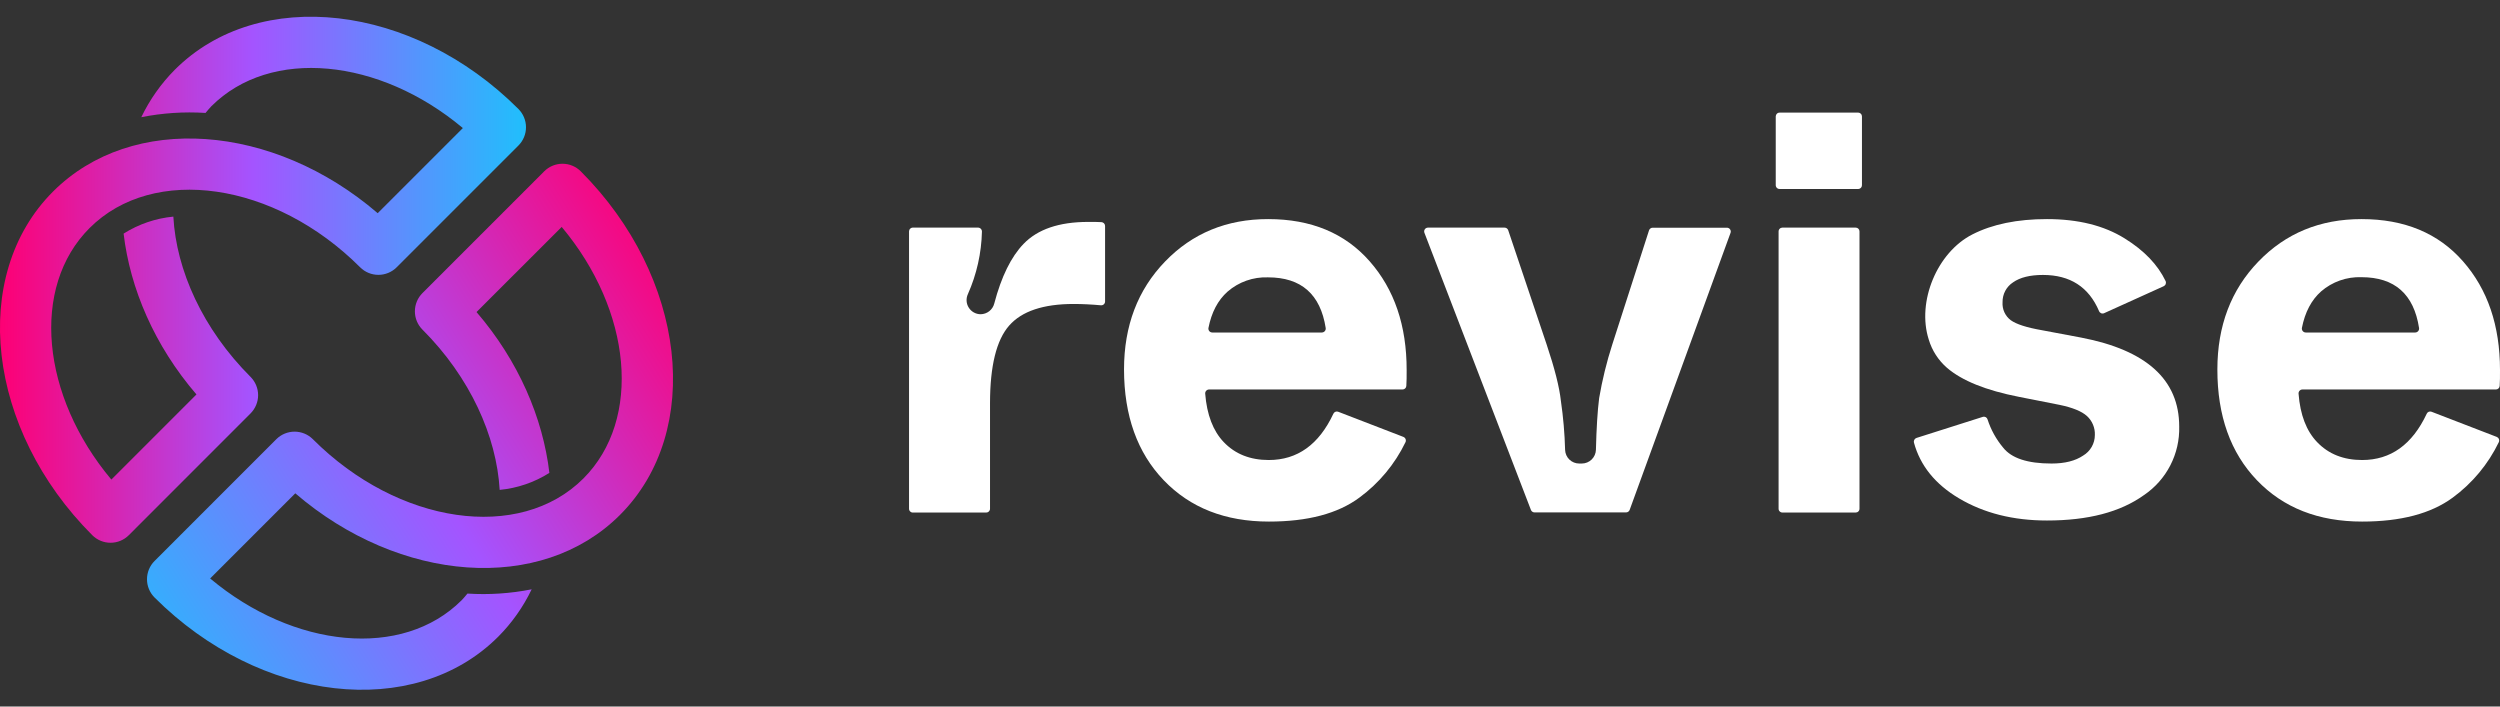 <svg width="138" height="39" viewBox="0 0 138 39" fill="none" xmlns="http://www.w3.org/2000/svg">
<rect x="0" y="0" width="138" height="39" fill="#333333" stroke="none"/>
<g clip-path="url(#clip0_4_2543)">
<path d="M50.179 28.083V12.774C50.179 12.746 50.185 12.719 50.195 12.694C50.206 12.668 50.221 12.645 50.241 12.626C50.26 12.606 50.284 12.59 50.309 12.58C50.335 12.569 50.362 12.564 50.39 12.564H53.988C54.016 12.564 54.044 12.57 54.071 12.581C54.097 12.592 54.121 12.608 54.141 12.629C54.161 12.649 54.177 12.673 54.187 12.7C54.198 12.726 54.204 12.755 54.203 12.783C54.175 13.974 53.912 15.147 53.428 16.235C53.373 16.353 53.348 16.484 53.356 16.614C53.364 16.745 53.405 16.871 53.475 16.981C53.545 17.092 53.641 17.183 53.755 17.247C53.87 17.311 53.998 17.345 54.129 17.346C54.302 17.344 54.471 17.285 54.608 17.178C54.745 17.07 54.842 16.921 54.884 16.752C55.274 15.272 55.813 14.175 56.502 13.461C57.278 12.655 58.463 12.251 60.057 12.25C60.388 12.25 60.638 12.25 60.8 12.262C60.854 12.265 60.905 12.289 60.942 12.328C60.979 12.367 61 12.419 61 12.473V16.645C61 16.674 60.993 16.703 60.981 16.73C60.969 16.756 60.951 16.78 60.93 16.799C60.908 16.819 60.882 16.834 60.854 16.843C60.827 16.852 60.797 16.855 60.768 16.852C60.244 16.804 59.744 16.78 59.269 16.779C57.592 16.779 56.403 17.177 55.703 17.975C55.003 18.773 54.651 20.199 54.649 22.254V28.084C54.649 28.112 54.644 28.139 54.633 28.165C54.622 28.19 54.607 28.213 54.587 28.233C54.568 28.252 54.545 28.267 54.519 28.278C54.493 28.288 54.466 28.293 54.439 28.293H50.393C50.365 28.294 50.337 28.289 50.311 28.279C50.285 28.268 50.261 28.253 50.242 28.233C50.222 28.214 50.206 28.19 50.195 28.164C50.184 28.138 50.179 28.111 50.179 28.083Z" fill="white"/>
<path d="M62.046 20.397C62.046 17.986 62.801 16 64.311 14.437C65.82 12.873 67.718 12.093 70.004 12.094C72.373 12.094 74.239 12.869 75.604 14.421C76.969 15.972 77.65 17.974 77.647 20.429C77.647 20.786 77.647 21.083 77.629 21.303C77.627 21.356 77.603 21.406 77.564 21.443C77.526 21.479 77.474 21.499 77.421 21.499H66.741C66.712 21.499 66.682 21.505 66.655 21.517C66.629 21.529 66.604 21.546 66.584 21.568C66.564 21.589 66.549 21.614 66.539 21.642C66.529 21.67 66.525 21.699 66.527 21.729C66.62 22.895 66.961 23.786 67.55 24.403C68.179 25.063 69.008 25.393 70.036 25.393C71.617 25.393 72.805 24.541 73.602 22.838C73.624 22.79 73.663 22.751 73.712 22.731C73.761 22.71 73.816 22.709 73.865 22.727L77.465 24.116C77.493 24.127 77.517 24.143 77.538 24.163C77.559 24.183 77.576 24.208 77.587 24.235C77.598 24.262 77.604 24.291 77.603 24.32C77.603 24.349 77.597 24.378 77.585 24.405C76.998 25.619 76.123 26.672 75.035 27.47C73.847 28.351 72.183 28.791 70.043 28.791C67.632 28.791 65.698 28.031 64.239 26.511C62.781 24.99 62.05 22.953 62.046 20.397ZM66.923 18.354H72.969C72.999 18.353 73.029 18.346 73.057 18.333C73.085 18.32 73.11 18.301 73.129 18.278C73.149 18.255 73.164 18.228 73.173 18.198C73.181 18.169 73.183 18.138 73.179 18.108C72.889 16.243 71.828 15.31 69.995 15.31C69.178 15.28 68.38 15.561 67.763 16.096C67.226 16.572 66.874 17.243 66.705 18.11C66.701 18.14 66.703 18.17 66.712 18.199C66.72 18.229 66.735 18.256 66.754 18.279C66.774 18.302 66.799 18.32 66.826 18.333C66.853 18.346 66.883 18.353 66.914 18.354H66.923Z" fill="white"/>
<path d="M84.511 28.158L78.628 12.851C78.615 12.82 78.611 12.785 78.615 12.751C78.618 12.717 78.631 12.684 78.65 12.656C78.669 12.628 78.695 12.605 78.725 12.589C78.756 12.573 78.79 12.564 78.824 12.565H83.055C83.099 12.565 83.141 12.579 83.177 12.605C83.212 12.631 83.239 12.667 83.253 12.709L85.374 19.013C85.817 20.334 86.079 21.372 86.161 22.128C86.292 23.027 86.37 23.932 86.394 24.84C86.402 25.041 86.487 25.231 86.632 25.37C86.777 25.509 86.971 25.587 87.172 25.587H87.318C87.521 25.586 87.715 25.506 87.86 25.365C88.005 25.223 88.09 25.03 88.095 24.828C88.124 23.639 88.183 22.688 88.273 21.975C88.444 20.974 88.686 19.986 88.997 19.019L91.026 12.716C91.04 12.673 91.067 12.636 91.103 12.61C91.139 12.584 91.183 12.569 91.228 12.57H95.329C95.362 12.57 95.396 12.578 95.426 12.594C95.456 12.61 95.481 12.633 95.501 12.661C95.52 12.688 95.532 12.72 95.537 12.754C95.541 12.787 95.538 12.821 95.526 12.853L89.957 28.147C89.942 28.188 89.915 28.223 89.879 28.247C89.844 28.272 89.802 28.285 89.759 28.285H84.704C84.663 28.285 84.623 28.273 84.589 28.25C84.554 28.228 84.528 28.196 84.511 28.158Z" fill="white"/>
<path d="M98.021 10.216V6.422C98.022 6.394 98.028 6.367 98.039 6.341C98.051 6.316 98.067 6.293 98.088 6.273C98.108 6.254 98.132 6.24 98.158 6.23C98.185 6.22 98.212 6.216 98.24 6.217H102.569C102.597 6.217 102.624 6.222 102.65 6.233C102.675 6.244 102.699 6.259 102.718 6.279C102.738 6.298 102.753 6.321 102.764 6.347C102.774 6.372 102.78 6.4 102.78 6.427V10.222C102.78 10.249 102.774 10.277 102.764 10.302C102.753 10.328 102.738 10.351 102.718 10.37C102.699 10.39 102.675 10.405 102.65 10.416C102.624 10.427 102.597 10.432 102.569 10.432H98.24C98.212 10.433 98.183 10.428 98.156 10.418C98.129 10.408 98.104 10.392 98.084 10.372C98.063 10.351 98.047 10.327 98.036 10.3C98.025 10.274 98.02 10.245 98.021 10.216ZM98.178 28.083V12.775C98.178 12.747 98.183 12.72 98.194 12.694C98.204 12.669 98.22 12.646 98.24 12.626C98.259 12.606 98.282 12.591 98.308 12.58C98.333 12.57 98.361 12.564 98.388 12.564H102.436C102.463 12.564 102.49 12.57 102.516 12.58C102.541 12.591 102.564 12.607 102.584 12.626C102.603 12.646 102.618 12.669 102.629 12.694C102.639 12.72 102.644 12.747 102.644 12.775V28.083C102.644 28.11 102.639 28.138 102.628 28.163C102.618 28.188 102.603 28.211 102.583 28.23C102.564 28.25 102.541 28.265 102.515 28.276C102.49 28.286 102.463 28.292 102.436 28.292H98.388C98.361 28.292 98.334 28.287 98.308 28.276C98.282 28.266 98.259 28.25 98.24 28.231C98.22 28.212 98.205 28.189 98.194 28.163C98.183 28.138 98.178 28.111 98.178 28.083Z" fill="white"/>
<path d="M105.794 24.173L109.451 23.011C109.478 23.002 109.506 22.999 109.534 23.002C109.561 23.005 109.588 23.013 109.613 23.026C109.637 23.04 109.659 23.058 109.676 23.079C109.693 23.101 109.706 23.127 109.713 23.153C109.897 23.721 110.188 24.248 110.571 24.706C111.033 25.295 111.925 25.588 113.245 25.587C113.978 25.587 114.559 25.44 114.991 25.147C115.187 25.03 115.35 24.864 115.463 24.666C115.576 24.467 115.636 24.243 115.636 24.015C115.645 23.817 115.61 23.621 115.533 23.439C115.457 23.256 115.342 23.093 115.196 22.961C114.902 22.699 114.397 22.495 113.686 22.348L111.452 21.907C109.628 21.55 108.302 21.016 107.472 20.302C106.997 19.888 106.648 19.348 106.467 18.744C105.798 16.656 106.925 13.93 108.877 12.939C109.98 12.376 111.352 12.094 112.994 12.094C114.713 12.094 116.144 12.45 117.287 13.164C118.357 13.828 119.108 14.611 119.541 15.514C119.565 15.566 119.567 15.625 119.547 15.679C119.527 15.733 119.486 15.776 119.434 15.8L116.146 17.289C116.12 17.3 116.093 17.306 116.065 17.306C116.037 17.307 116.009 17.301 115.983 17.291C115.957 17.28 115.934 17.264 115.914 17.244C115.894 17.225 115.879 17.201 115.868 17.175C115.302 15.843 114.271 15.177 112.773 15.177C112.06 15.177 111.509 15.313 111.122 15.585C110.939 15.704 110.79 15.867 110.688 16.059C110.587 16.252 110.536 16.467 110.541 16.685C110.528 16.875 110.563 17.065 110.642 17.238C110.722 17.411 110.843 17.562 110.995 17.676C111.301 17.897 111.872 18.081 112.71 18.227L114.88 18.635C118.488 19.327 120.292 20.963 120.292 23.544C120.312 24.288 120.143 25.026 119.802 25.688C119.461 26.351 118.959 26.916 118.341 27.333C117.039 28.267 115.257 28.733 112.992 28.732C111.126 28.732 109.506 28.323 108.132 27.506C106.824 26.728 105.997 25.704 105.65 24.433C105.636 24.38 105.643 24.323 105.67 24.274C105.697 24.226 105.742 24.19 105.794 24.173Z" fill="white"/>
<path d="M122.399 20.397C122.399 17.986 123.154 16 124.664 14.437C126.173 12.873 128.071 12.093 130.357 12.094C132.726 12.094 134.592 12.869 135.955 14.421C137.319 15.972 138 17.974 138 20.429C138 20.786 138 21.083 137.982 21.303C137.979 21.356 137.956 21.406 137.917 21.442C137.878 21.479 137.827 21.499 137.774 21.499H127.092C127.063 21.499 127.034 21.506 127.007 21.517C126.981 21.529 126.957 21.547 126.937 21.568C126.917 21.59 126.902 21.615 126.892 21.643C126.882 21.67 126.878 21.7 126.88 21.729C126.97 22.895 127.311 23.786 127.903 24.403C128.533 25.063 129.362 25.393 130.389 25.393C131.968 25.393 133.157 24.541 133.955 22.838C133.976 22.79 134.015 22.751 134.064 22.731C134.113 22.71 134.167 22.709 134.217 22.727L137.818 24.116C137.845 24.127 137.87 24.143 137.891 24.163C137.912 24.184 137.928 24.209 137.939 24.235C137.95 24.262 137.955 24.291 137.955 24.32C137.954 24.35 137.948 24.378 137.936 24.405C137.35 25.619 136.475 26.672 135.388 27.47C134.191 28.351 132.524 28.791 130.387 28.791C127.975 28.791 126.041 28.031 124.584 26.511C123.126 24.99 122.398 22.953 122.399 20.397ZM127.276 18.354H133.322C133.352 18.353 133.383 18.346 133.41 18.333C133.438 18.32 133.463 18.301 133.482 18.278C133.502 18.255 133.517 18.228 133.526 18.198C133.534 18.169 133.536 18.138 133.532 18.108C133.244 16.238 132.186 15.303 130.357 15.301C129.539 15.271 128.741 15.552 128.123 16.087C127.588 16.563 127.235 17.234 127.065 18.101C127.06 18.131 127.061 18.163 127.069 18.193C127.077 18.224 127.092 18.252 127.112 18.276C127.132 18.3 127.157 18.319 127.185 18.333C127.214 18.346 127.244 18.353 127.276 18.354Z" fill="white"/>
<path d="M16.3 27.231C22.061 32.182 29.861 32.788 34.222 28.425C38.858 23.79 37.884 15.285 32.058 9.457C31.79 9.189 31.428 9.039 31.049 9.039C30.671 9.039 30.309 9.189 30.041 9.457L23.32 16.178C23.052 16.446 22.902 16.808 22.902 17.186C22.902 17.565 23.052 17.927 23.32 18.195C25.949 20.825 27.411 24.078 27.582 27.042C28.558 26.948 29.498 26.627 30.326 26.104C29.97 23.073 28.625 19.924 26.304 17.225L31.006 12.527C34.873 17.141 35.463 23.144 32.206 26.41C28.684 29.932 21.986 28.96 17.27 24.244C17.003 23.977 16.64 23.827 16.262 23.827C15.883 23.827 15.521 23.977 15.253 24.244L8.532 30.966C8.264 31.233 8.114 31.596 8.114 31.974C8.114 32.352 8.264 32.715 8.532 32.983C14.358 38.809 22.868 39.781 27.5 35.147C28.259 34.385 28.884 33.5 29.348 32.53C28.181 32.762 26.99 32.841 25.803 32.765C25.7 32.888 25.6 33.016 25.484 33.132C22.218 36.397 16.213 35.798 11.6 31.931L16.3 27.231Z" fill="url(#paint0_linear_4_2543)"/>
<path d="M20.849 11.768C15.089 6.817 7.288 6.211 2.927 10.574C-1.708 15.21 -0.733 23.716 5.094 29.543C5.361 29.81 5.724 29.96 6.102 29.96C6.48 29.96 6.843 29.81 7.11 29.543L13.83 22.821C14.097 22.553 14.248 22.191 14.248 21.813C14.248 21.434 14.097 21.072 13.83 20.804C11.2 18.174 9.729 14.921 9.569 11.957C8.593 12.05 7.652 12.372 6.823 12.895C7.18 15.926 8.524 19.075 10.844 21.774L6.146 26.472C2.277 21.858 1.678 15.855 4.944 12.589C8.463 9.067 15.165 10.039 19.88 14.755C20.147 15.022 20.51 15.172 20.888 15.172C21.266 15.172 21.629 15.022 21.896 14.755L28.618 8.033C28.885 7.766 29.035 7.403 29.035 7.025C29.035 6.647 28.885 6.284 28.618 6.017C22.789 0.19 14.281 -0.782 9.647 3.852C8.89 4.615 8.265 5.5 7.8 6.469C8.966 6.237 10.158 6.158 11.345 6.234C11.452 6.111 11.55 5.983 11.664 5.867C14.932 2.602 20.935 3.201 25.549 7.069L20.849 11.768Z" fill="url(#paint1_linear_4_2543)"/>
</g>
<defs>
<linearGradient id="paint0_linear_4_2543" x1="38.747" y1="15.757" x2="6.412" y2="36.157" gradientUnits="userSpaceOnUse">
<stop stop-color="#FE0074"/>
<stop offset="0.48" stop-color="#A454FF"/>
<stop offset="1" stop-color="#20BFFC"/>
</linearGradient>
<linearGradient id="paint1_linear_4_2543" x1="-0.001" y1="15.442" x2="29.035" y2="15.442" gradientUnits="userSpaceOnUse">
<stop stop-color="#FE0074"/>
<stop offset="0.48" stop-color="#A454FF"/>
<stop offset="1" stop-color="#20BFFC"/>
</linearGradient>
<clipPath id="clip0_4_2543">
<rect width="138" height="37.151" fill="white" transform="translate(0 0.925)"/>
</clipPath>
</defs>
</svg>
